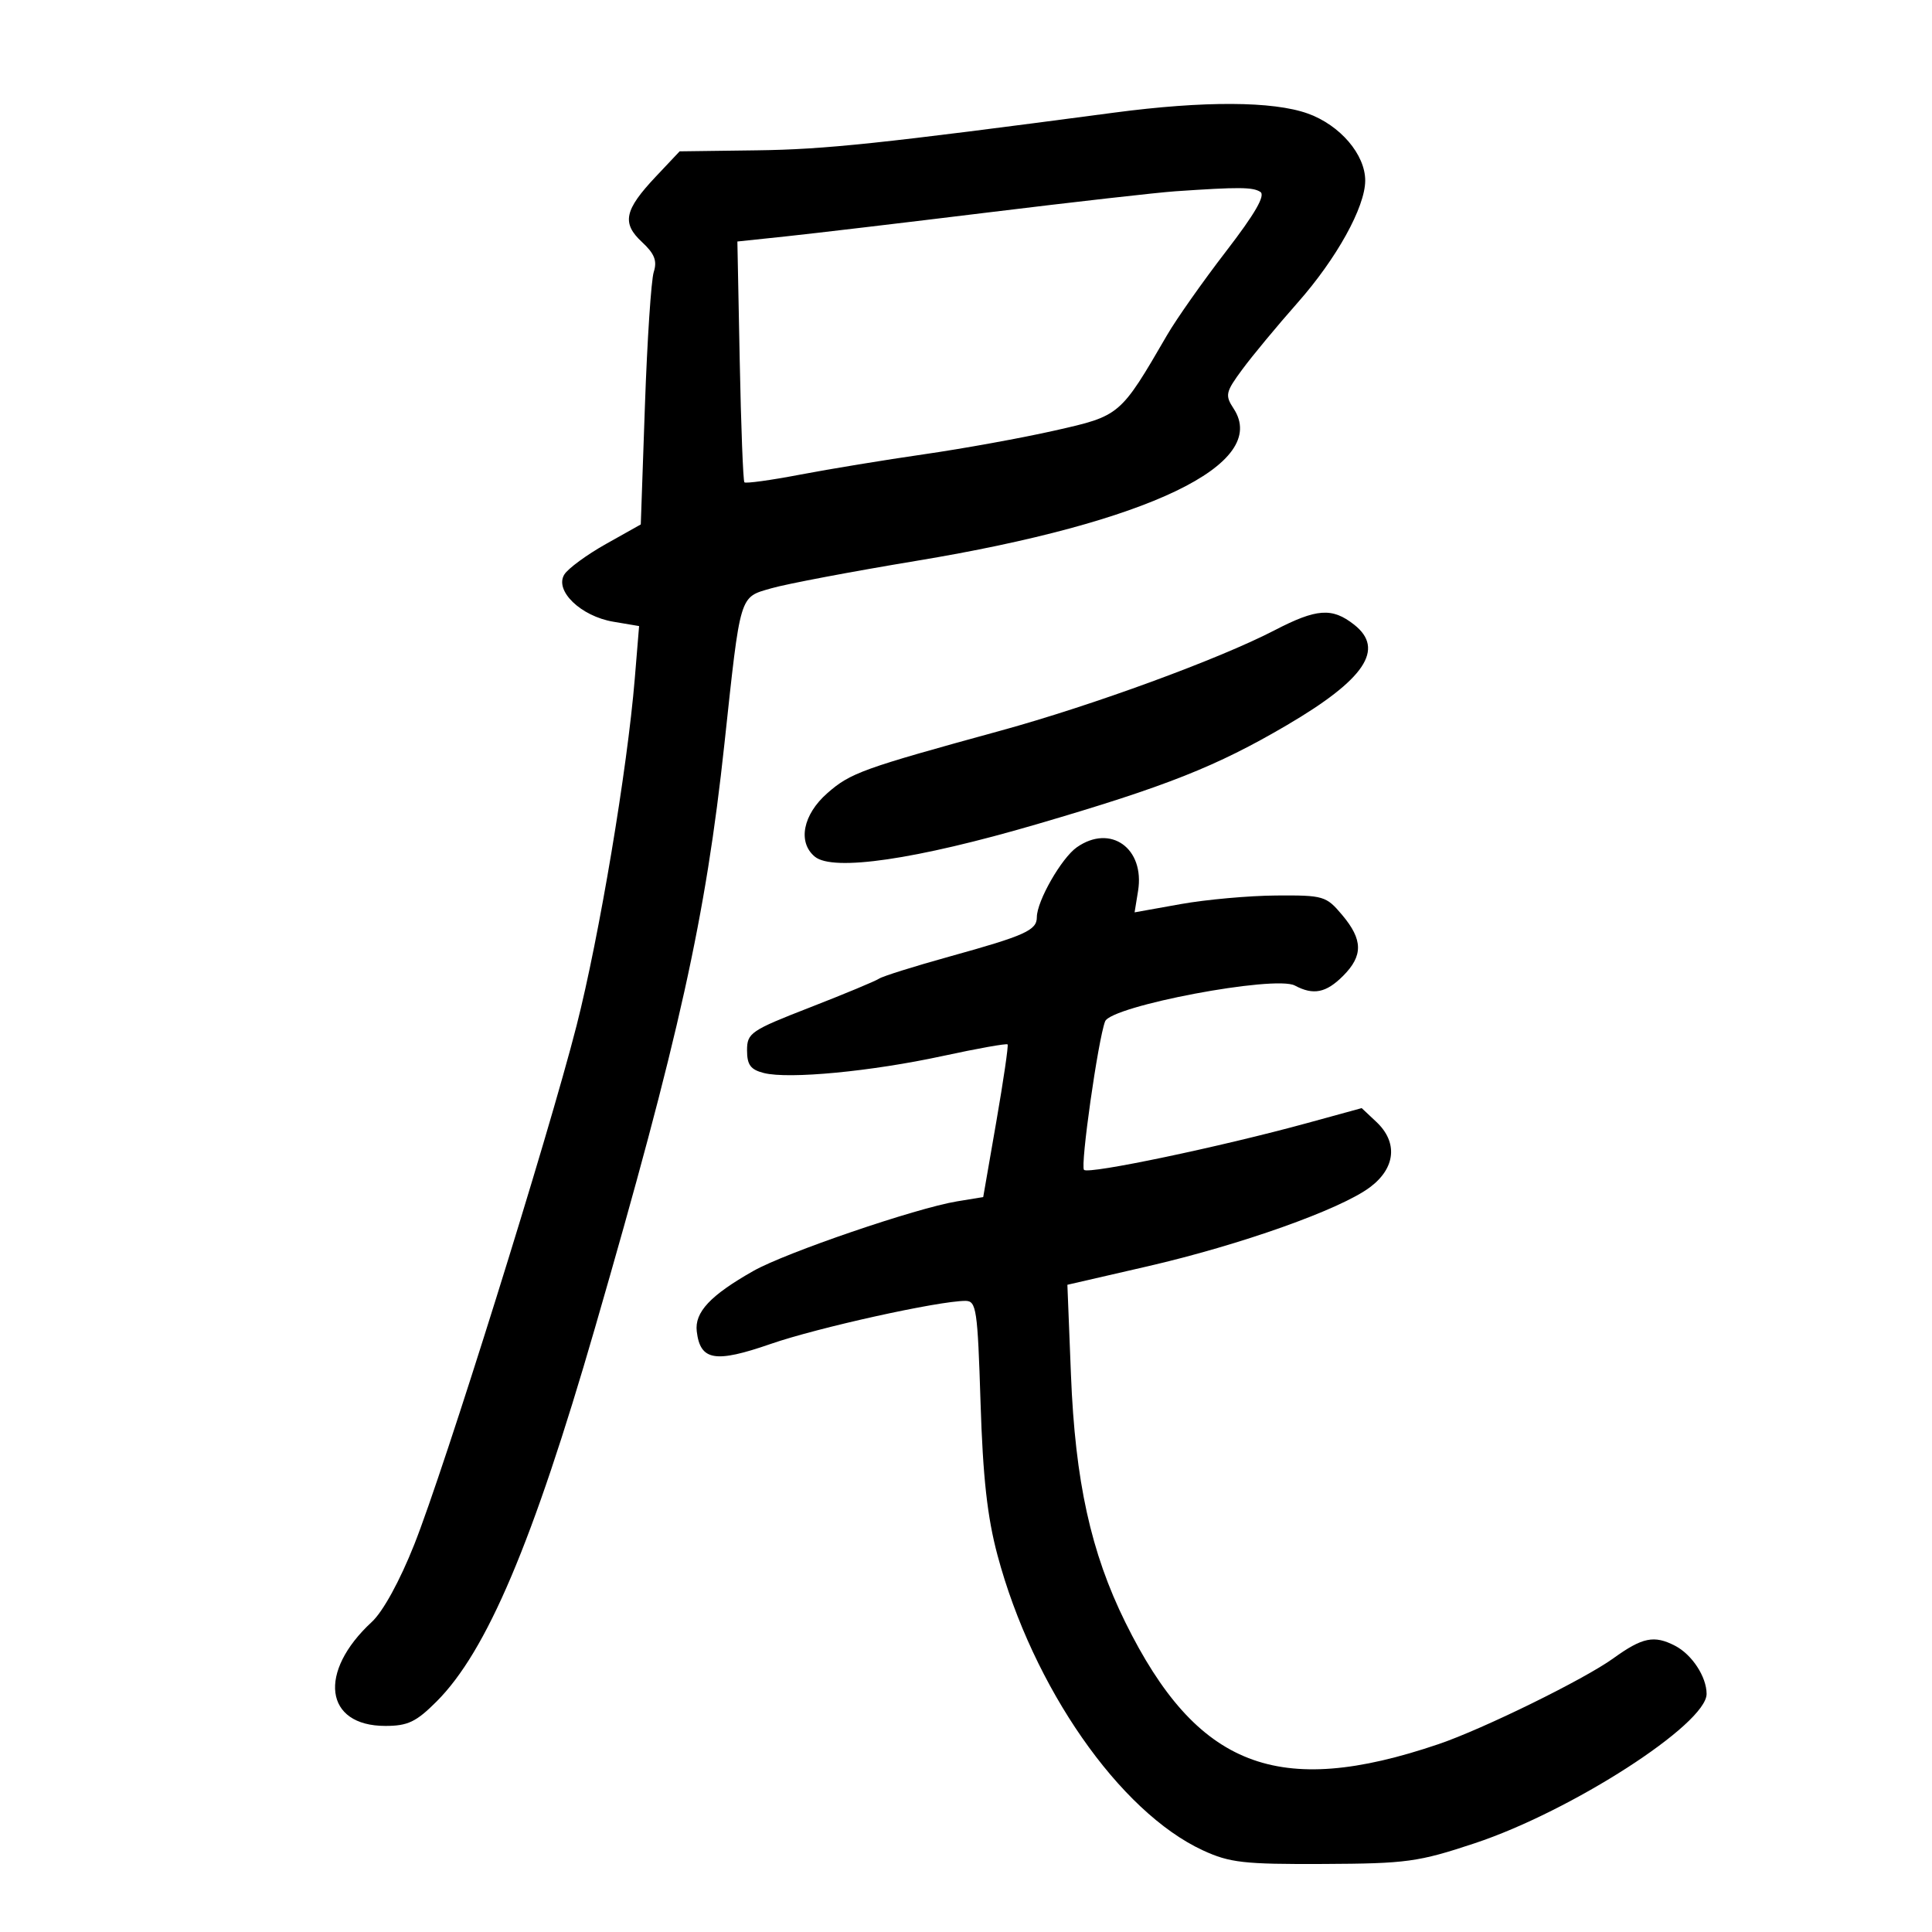 <svg xmlns="http://www.w3.org/2000/svg" width="300" height="300" viewBox="0 0 300 300" version="1.1">
	<path d="M 173 17.490 C 136.577 22.316, 128.171 23.203, 117.516 23.343 L 105.533 23.500 101.839 27.417 C 96.943 32.610, 96.513 34.644, 99.688 37.586 C 101.634 39.390, 102.071 40.499, 101.516 42.228 C 101.115 43.478, 100.498 52.810, 100.144 62.967 L 99.500 81.434 94.098 84.467 C 91.127 86.135, 88.217 88.267, 87.631 89.205 C 86.066 91.713, 90.182 95.686, 95.229 96.539 L 99.239 97.216 98.569 105.358 C 97.406 119.472, 93.046 145.474, 89.534 159.240 C 85.093 176.648, 69.041 227.965, 64.319 239.852 C 62.075 245.501, 59.468 250.253, 57.736 251.852 C 49.304 259.636, 50.388 268, 59.829 268 C 63.323 268, 64.615 267.385, 67.791 264.209 C 75.576 256.424, 82.729 239.559, 92.370 206.254 C 105.483 160.955, 109.589 142.433, 112.488 115.500 C 115.021 91.960, 114.768 92.798, 119.783 91.347 C 122.139 90.665, 132.294 88.744, 142.351 87.078 C 178.352 81.112, 197.204 72.065, 191.566 63.461 C 190.192 61.364, 190.295 60.899, 192.916 57.345 C 194.476 55.230, 198.339 50.575, 201.498 47 C 207.541 40.164, 211.974 32.162, 211.990 28.062 C 212.006 24.006, 208.094 19.428, 203.072 17.629 C 197.671 15.693, 186.932 15.644, 173 17.490 M 182.500 29.702 C 179.750 29.890, 166.700 31.366, 153.500 32.981 C 140.300 34.597, 126.125 36.274, 122 36.709 L 114.500 37.500 114.864 56 C 115.064 66.175, 115.391 74.676, 115.589 74.892 C 115.788 75.107, 119.674 74.573, 124.225 73.703 C 128.776 72.834, 137.450 71.410, 143.500 70.537 C 149.550 69.665, 158.678 68.008, 163.785 66.854 C 173.967 64.555, 173.932 64.585, 181.243 52 C 182.681 49.525, 186.793 43.688, 190.380 39.029 C 194.900 33.158, 196.533 30.323, 195.701 29.794 C 194.518 29.042, 192.377 29.027, 182.500 29.702 M 197.883 97.886 C 189.283 102.348, 169.629 109.548, 155.391 113.453 C 133.894 119.350, 132.055 120.013, 128.463 123.166 C 124.674 126.493, 123.829 130.783, 126.523 133.019 C 129.338 135.355, 142.247 133.469, 161 127.982 C 181.134 122.090, 188.860 119.031, 199.798 112.618 C 211.943 105.498, 215.097 100.795, 210.272 96.999 C 206.847 94.305, 204.453 94.477, 197.883 97.886 M 167.209 131.566 C 164.825 133.236, 161 139.926, 161 142.425 C 161 144.455, 159.188 145.272, 147.500 148.514 C 142 150.040, 137.050 151.593, 136.500 151.966 C 135.950 152.339, 131.113 154.352, 125.750 156.439 C 116.569 160.012, 116 160.401, 116 163.098 C 116 165.354, 116.556 166.101, 118.621 166.620 C 122.511 167.596, 135.293 166.377, 146.395 163.972 C 151.779 162.806, 156.308 161.997, 156.458 162.176 C 156.609 162.354, 155.819 167.760, 154.703 174.190 L 152.673 185.879 148.587 186.551 C 142.233 187.596, 122.003 194.509, 116.992 197.347 C 110.293 201.141, 107.835 203.766, 108.193 206.742 C 108.740 211.292, 111.037 211.681, 119.677 208.684 C 126.978 206.151, 145.758 202, 149.916 202 C 151.610 202, 151.802 203.287, 152.257 217.750 C 152.624 229.434, 153.305 235.566, 154.892 241.500 C 160.373 261.993, 173.839 281.341, 186.783 287.321 C 190.946 289.244, 193.143 289.492, 205.500 289.436 C 218.439 289.376, 220.220 289.132, 229 286.218 C 244.011 281.236, 265 267.717, 265 263.030 C 265 260.377, 262.732 256.913, 260.106 255.555 C 256.848 253.870, 255.045 254.238, 250.500 257.516 C 245.972 260.782, 230.293 268.479, 223.395 270.823 C 198.407 279.312, 185.856 274.434, 174.740 251.913 C 169.385 241.061, 166.955 230.005, 166.299 213.500 L 165.743 199.500 178.122 196.651 C 192.636 193.311, 208.153 187.795, 212.750 184.340 C 216.709 181.366, 217.091 177.374, 213.721 174.208 L 211.443 172.067 202.971 174.391 C 189.564 178.069, 169.041 182.374, 168.325 181.658 C 167.722 181.056, 170.507 161.449, 171.599 158.601 C 172.521 156.200, 197.989 151.389, 201.065 153.035 C 203.936 154.571, 205.913 154.178, 208.545 151.545 C 211.683 148.408, 211.648 145.923, 208.411 142.077 C 205.926 139.123, 205.516 139.002, 198.161 139.053 C 193.947 139.082, 187.278 139.682, 183.340 140.388 L 176.179 141.670 176.717 138.354 C 177.794 131.720, 172.443 127.900, 167.209 131.566" stroke="none" fill="black" fill-rule="evenodd"/>
</svg>